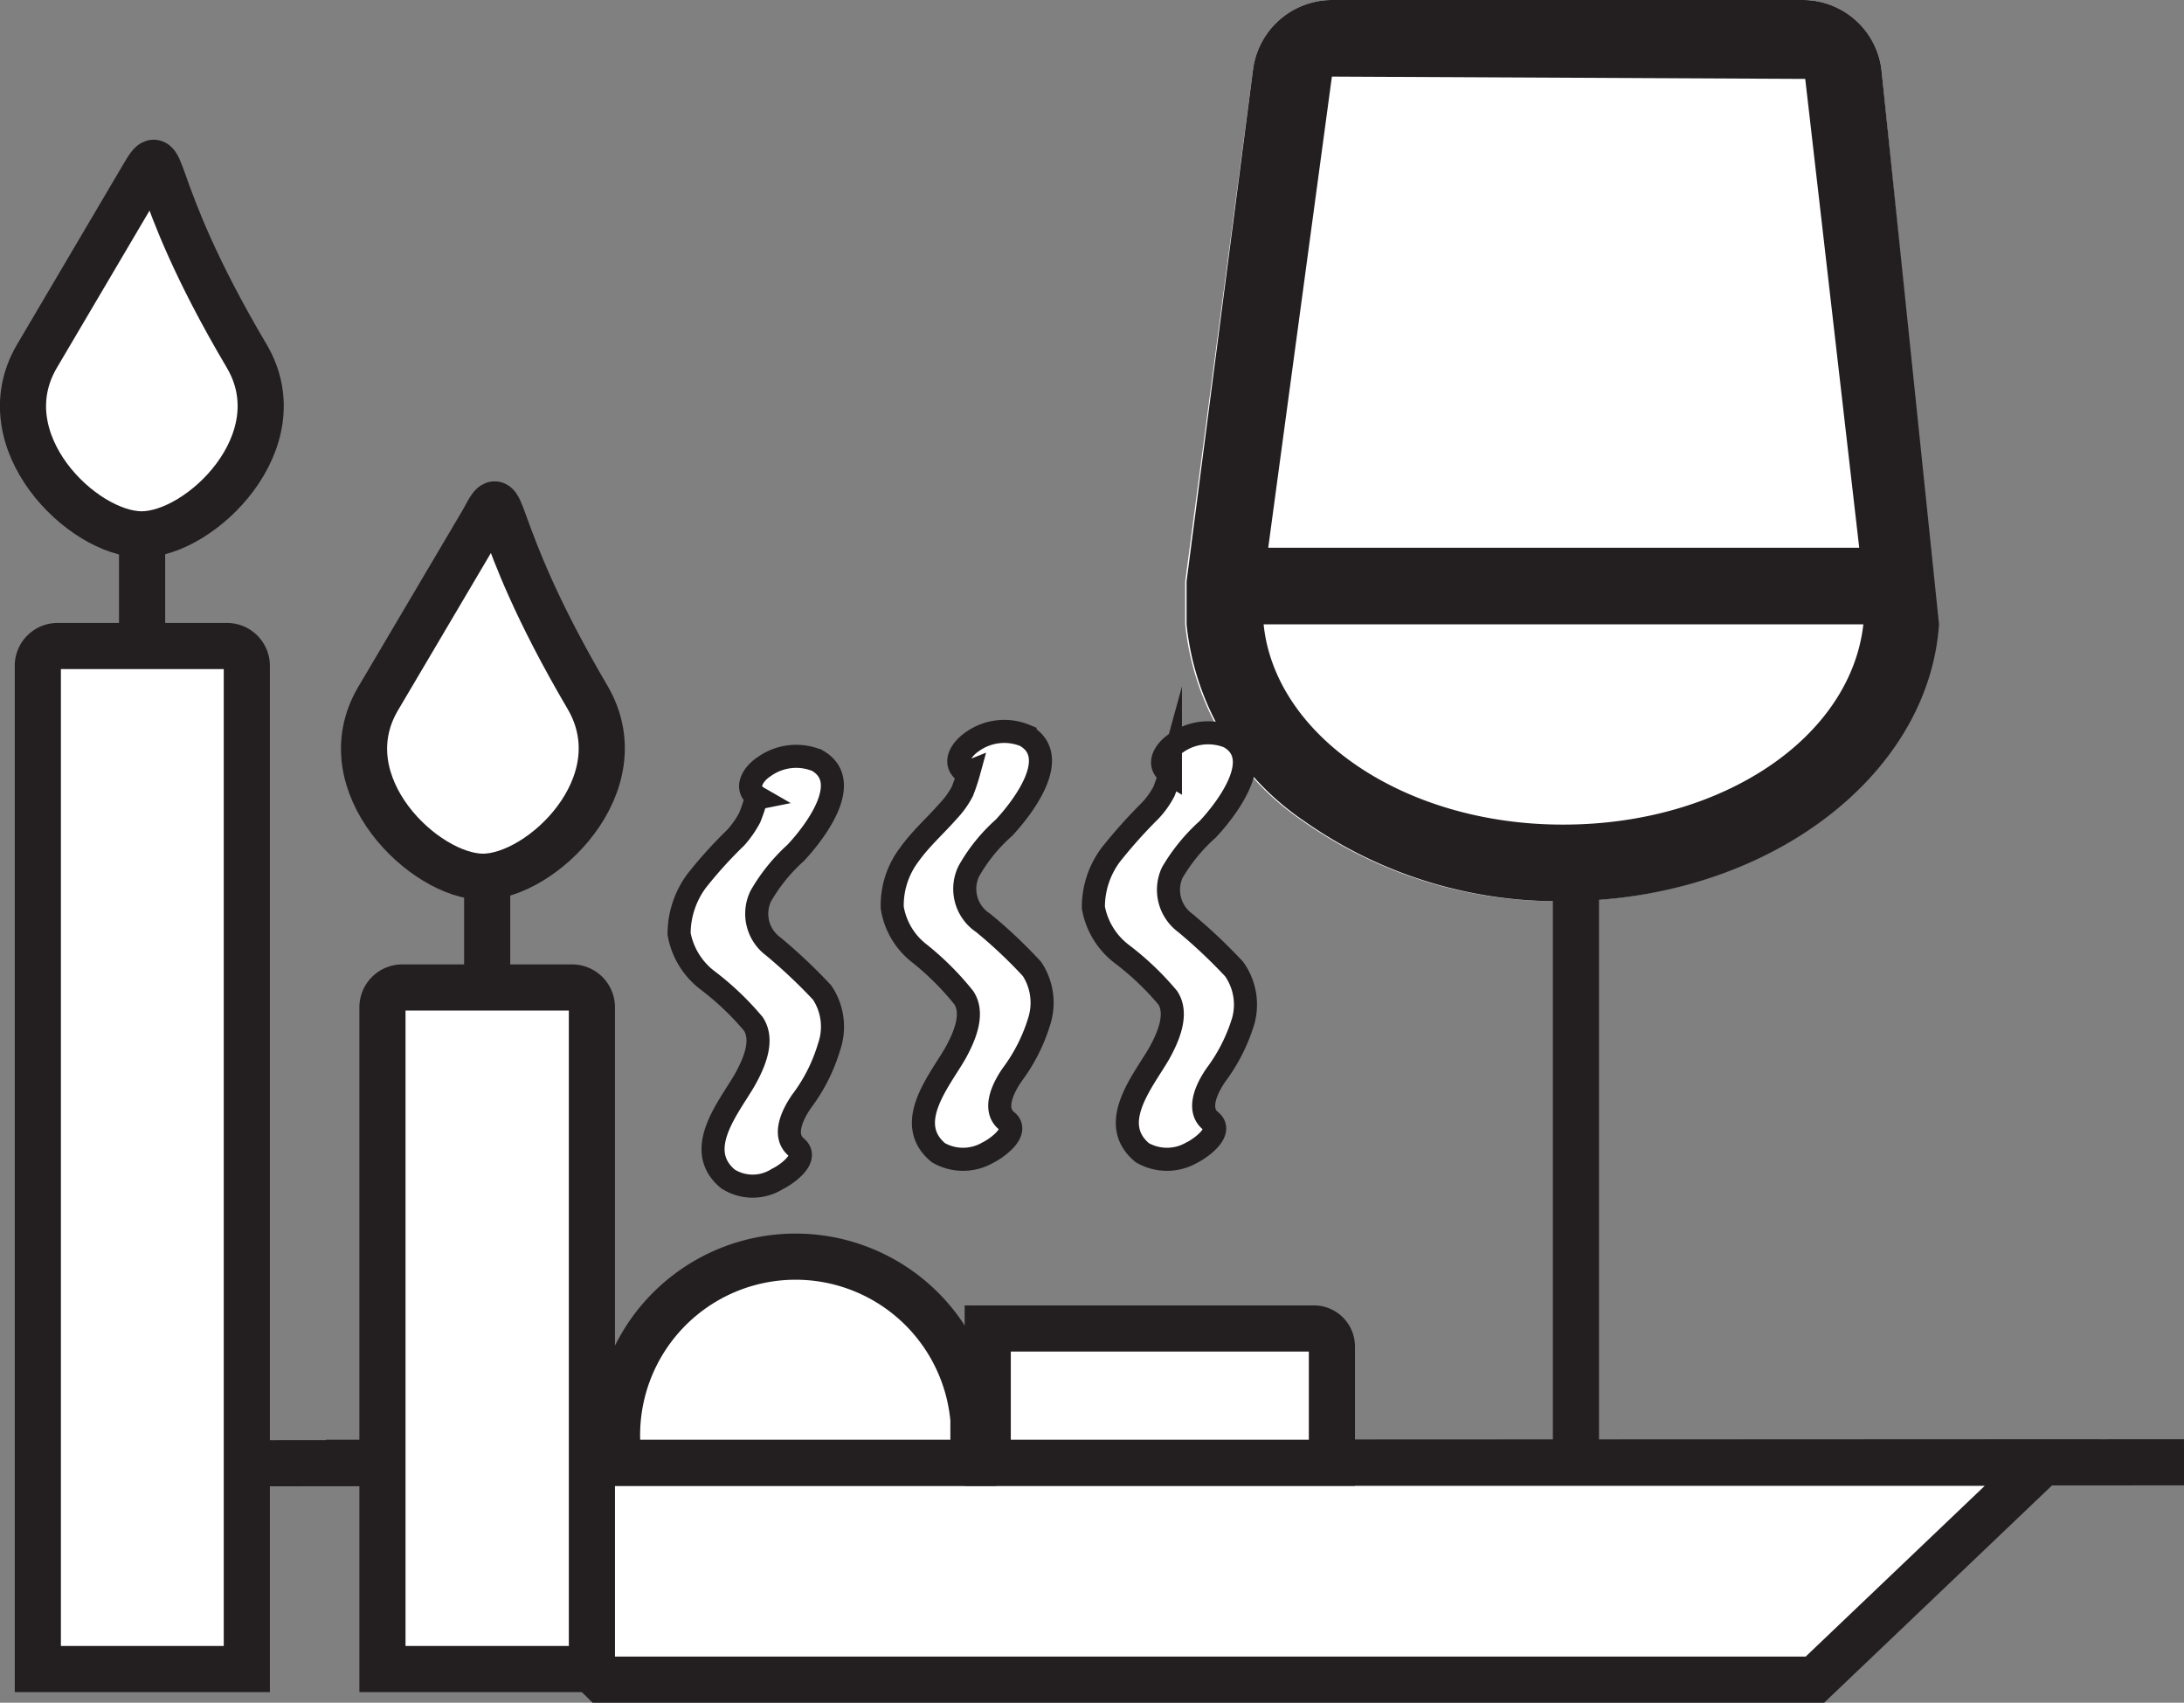 <svg xmlns="http://www.w3.org/2000/svg" viewBox="0 0 47.34 36.9"><rect x="0" y="0" width="47.34" height="36.9" fill="#808080" stroke="none"/><defs><style>.cls-1,.cls-4,.cls-6{fill:#fff;}.cls-2,.cls-3{fill:#231f20;}.cls-3,.cls-4,.cls-5,.cls-6{stroke:#231f20;stroke-miterlimit:10;}.cls-5{fill:none;}.cls-6{stroke-width:0.5px;}</style></defs><title>Asset 17</title><g id="Layer_2" data-name="Layer 2"><g id="Layer_1-2" data-name="Layer 1"><path class="cls-1" d="M42,13.53c-.23,3.34-3.8,6-8.15,6a9.54,9.54,0,0,1-5.63-1.75,5.86,5.86,0,0,1-2.53-4.25V12.6L27.16,1.51A1.73,1.73,0,0,1,28.87,0h10.2a1.72,1.72,0,0,1,1.71,1.49Z"/><path class="cls-2" d="M40.78,1.49A1.72,1.72,0,0,0,39.07,0H28.87a1.73,1.73,0,0,0-1.71,1.51L25.72,12.6v.93a5.86,5.86,0,0,0,2.53,4.25,9.54,9.54,0,0,0,5.63,1.75c4.35,0,7.92-2.66,8.15-6Zm-11.91.17,10.26.05L40.3,11.87H27.49Zm5,16.21c-3.42,0-6.23-1.91-6.48-4.34h13C40.11,16,37.31,17.87,33.89,17.87Z"/><line class="cls-3" x1="34.16" y1="18.45" x2="34.16" y2="36.4"/><path class="cls-4" d="M1.25,14H4.92a.43.43,0,0,1,.43.43V36.17a0,0,0,0,1,0,0H.82a0,0,0,0,1,0,0V14.45A.43.43,0,0,1,1.25,14Z"/><line class="cls-5" x1="10.56" y1="21.4" x2="10.56" y2="18.45"/><line class="cls-5" x1="3.08" y1="14.22" x2="3.08" y2="11.26"/><line class="cls-4" x1="5.35" y1="31.71" x2="47.34" y2="31.69"/><polygon class="cls-4" points="44.27 31.7 39.34 36.4 13.05 36.4 8.28 31.7 44.27 31.7"/><path class="cls-4" d="M21.1,31.3c0,.13,0,.27,0,.4H13.38c0-.13,0-.27,0-.4a3.87,3.87,0,1,1,7.73,0Z"/><path class="cls-4" d="M21.41,28.79h7.07a.39.39,0,0,1,.39.39V31.7a0,0,0,0,1,0,0H21.41a0,0,0,0,1,0,0V28.79A0,0,0,0,1,21.41,28.79Z"/><path class="cls-4" d="M5.35,7.72c1.08,1.84-1,3.86-2.28,3.86S-.28,9.56.8,7.72c2.27-3.85,2-3.39,2.27-3.85C3.63,2.92,3.07,3.87,5.35,7.72Z"/><path class="cls-4" d="M12.74,15.12C13.83,17,11.73,19,10.47,19s-3.36-2-2.28-3.85l2.28-3.86C11,10.31,10.47,11.26,12.74,15.12Z"/><path class="cls-6" d="M16.39,17.3a3.43,3.43,0,0,1-.14.42,2.2,2.2,0,0,1-.3.43,9.49,9.49,0,0,0-.85.94,1.93,1.93,0,0,0-.38,1.15,1.63,1.63,0,0,0,.61,1,6.1,6.1,0,0,1,1,.95c.24.37,0,.88-.19,1.22-.35.6-1.12,1.51-.36,2.14a1,1,0,0,0,1.07,0c.17-.08.71-.44.41-.69s-.09-.7.12-1a3.69,3.69,0,0,0,.59-1.17,1.33,1.33,0,0,0-.15-1.18,11.57,11.57,0,0,0-1.06-1,.88.88,0,0,1-.27-1.09,3.83,3.83,0,0,1,.76-.94c.42-.45,1.26-1.55.46-2a1.19,1.19,0,0,0-1.14.13c-.25.16-.46.49-.13.68Z"/><path class="cls-6" d="M21,16.73a4.11,4.11,0,0,1-.14.42,1.87,1.87,0,0,1-.3.42c-.28.32-.6.6-.85.95a1.82,1.82,0,0,0-.37,1.15,1.57,1.57,0,0,0,.6,1,6.1,6.1,0,0,1,.95.95c.24.36,0,.88-.19,1.22-.35.6-1.12,1.51-.36,2.14a1.07,1.07,0,0,0,1.07,0c.17-.08.71-.45.41-.69s-.09-.7.12-1a3.79,3.79,0,0,0,.59-1.17A1.33,1.33,0,0,0,22.37,21a10.43,10.43,0,0,0-1.06-1A.88.88,0,0,1,21,18.88a3.65,3.65,0,0,1,.76-.94c.42-.45,1.26-1.55.46-2a1.19,1.19,0,0,0-1.14.13c-.24.16-.46.48-.13.68Z"/><path class="cls-6" d="M25.37,16.73a4.11,4.11,0,0,1-.14.42,1.87,1.87,0,0,1-.3.42,10.88,10.88,0,0,0-.85.95,1.89,1.89,0,0,0-.38,1.15,1.63,1.63,0,0,0,.61,1,6.1,6.1,0,0,1,1,.95c.24.36,0,.88-.19,1.22-.35.6-1.12,1.51-.36,2.14a1.07,1.07,0,0,0,1.07,0c.17-.08.71-.45.41-.69s-.09-.7.12-1a3.79,3.79,0,0,0,.59-1.17A1.33,1.33,0,0,0,26.75,21a11.57,11.57,0,0,0-1.06-1,.89.89,0,0,1-.28-1.09,3.91,3.91,0,0,1,.77-.94c.42-.45,1.26-1.55.46-2a1.19,1.19,0,0,0-1.14.13c-.25.16-.46.48-.13.68Z"/><path class="cls-4" d="M8.72,21.4h3.68a.43.43,0,0,1,.43.43V36.17a0,0,0,0,1,0,0H8.29a0,0,0,0,1,0,0V21.83A.43.43,0,0,1,8.72,21.4Z"/></g></g></svg>